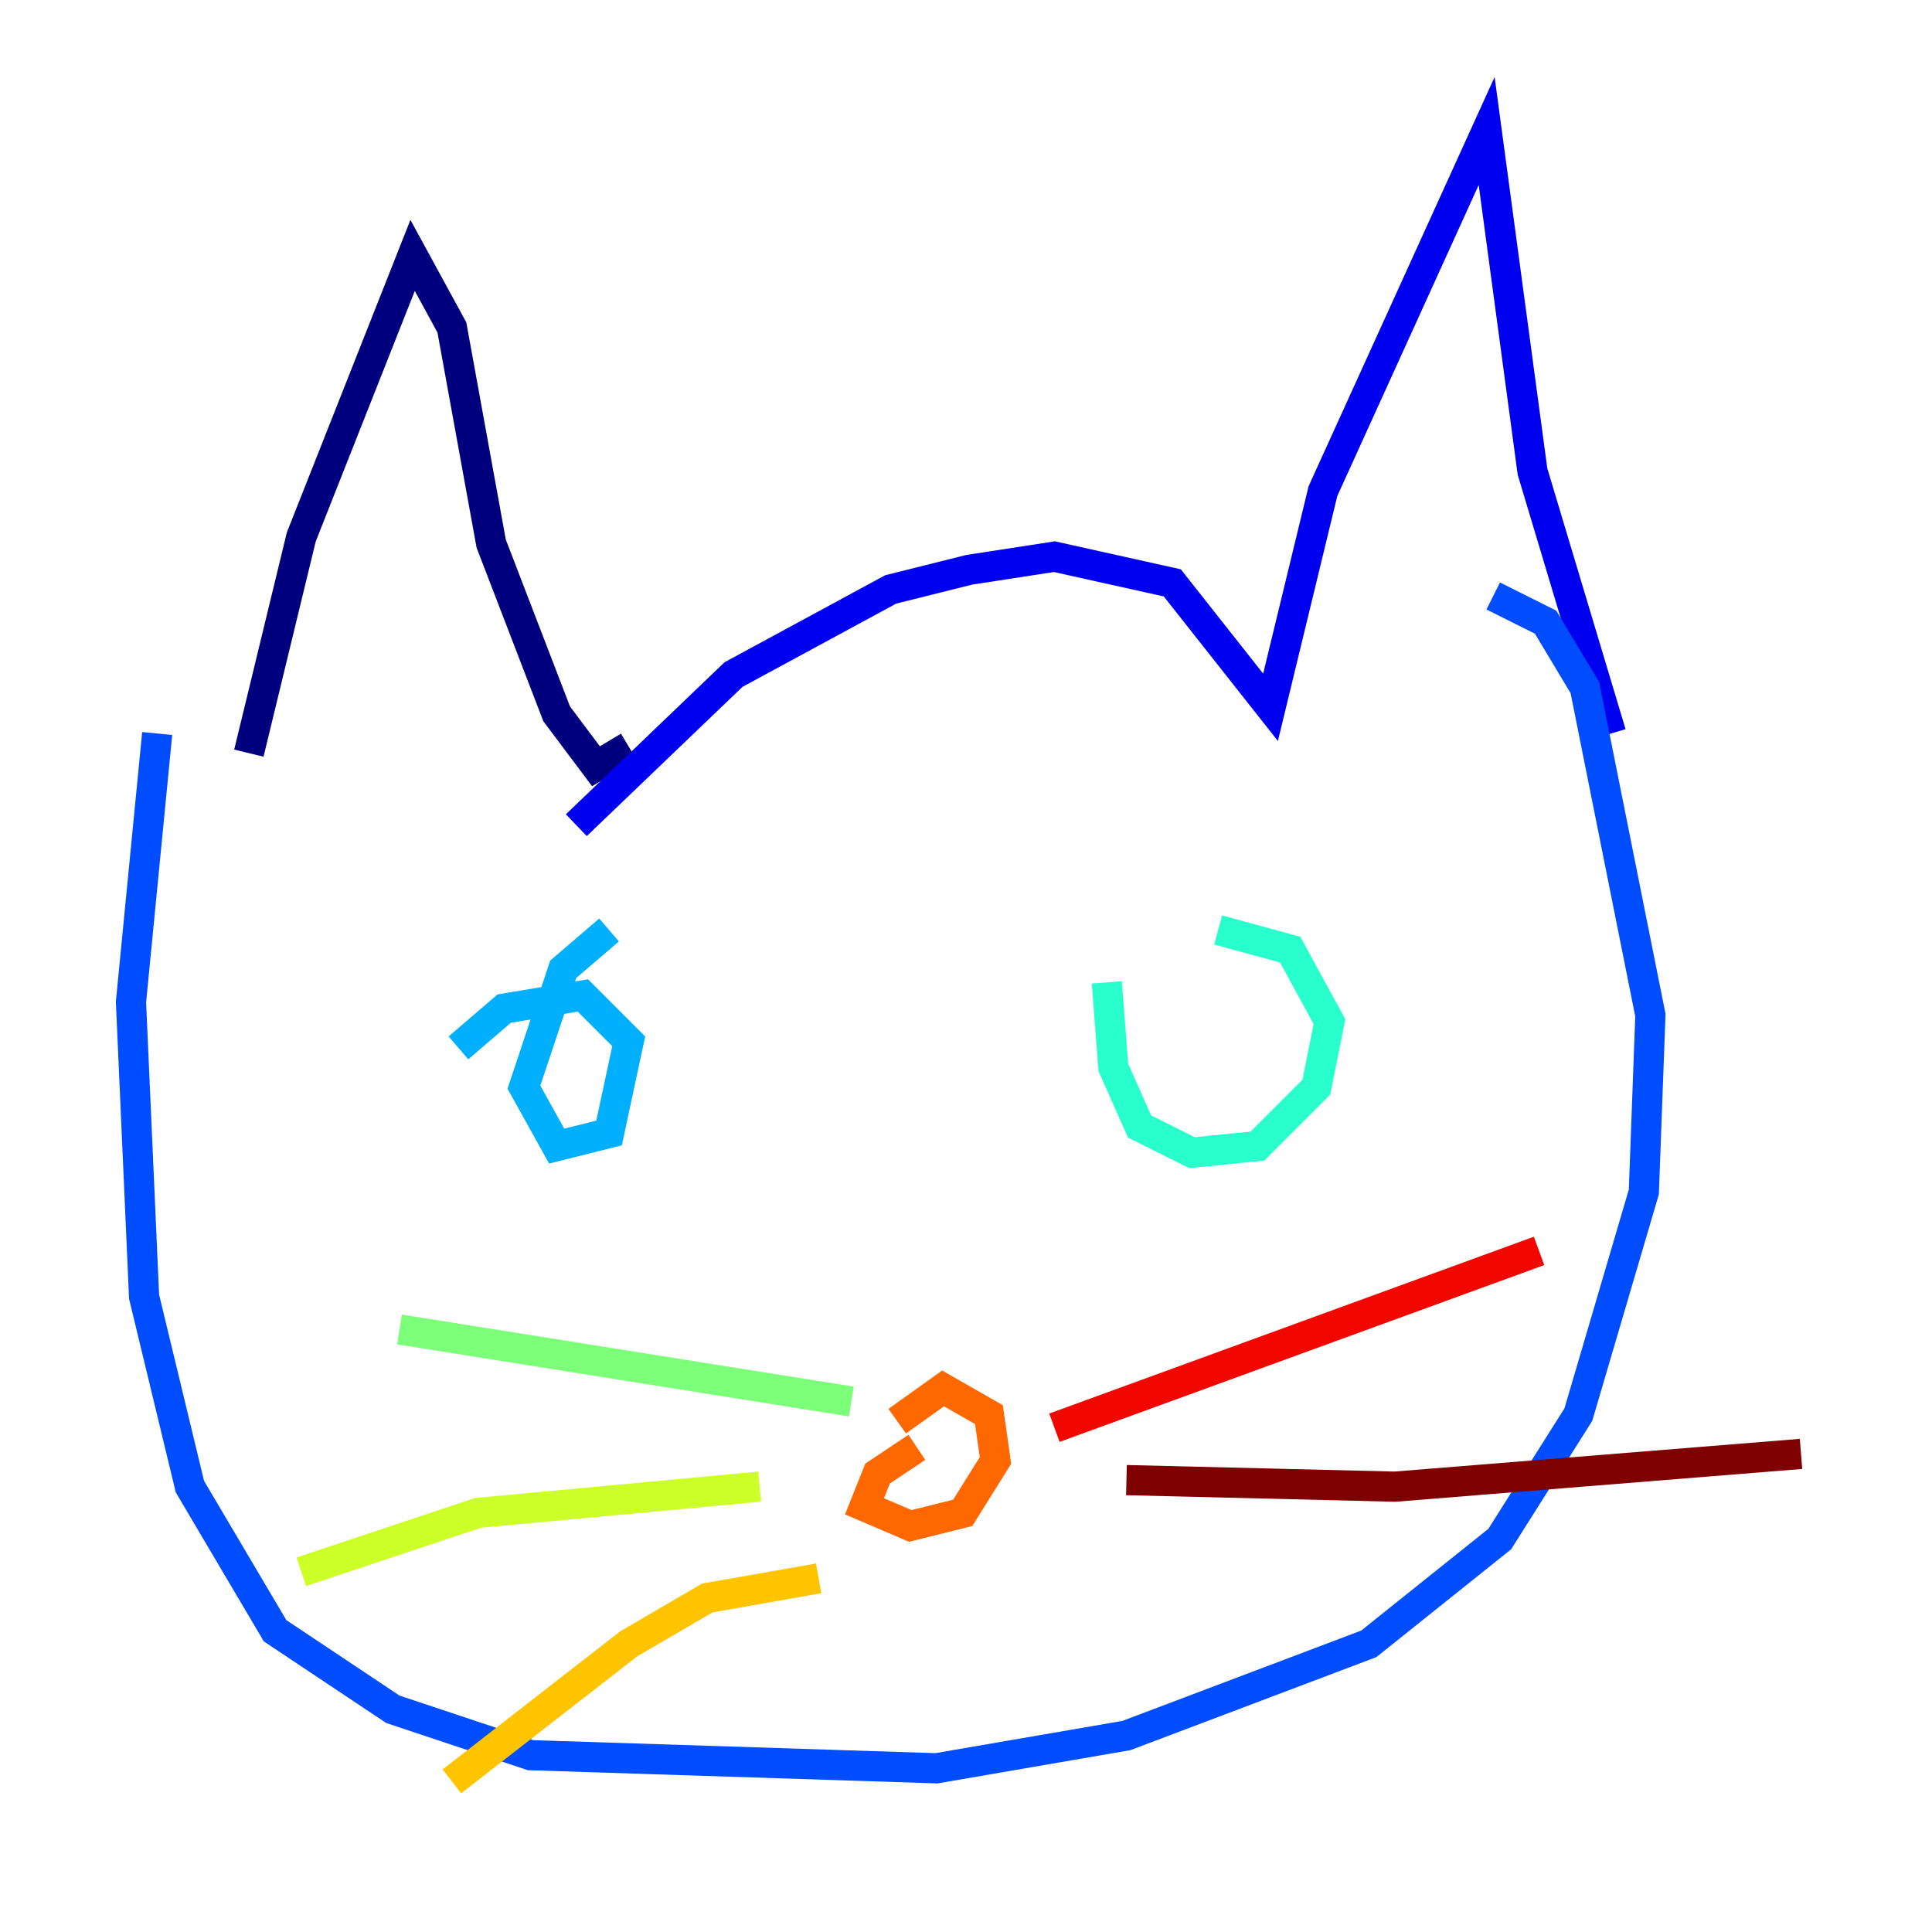 <?xml version="1.0" encoding="utf-8" ?>
<svg baseProfile="tiny" height="128" version="1.2" viewBox="0,0,128,128" width="128" xmlns="http://www.w3.org/2000/svg" xmlns:ev="http://www.w3.org/2001/xml-events" xmlns:xlink="http://www.w3.org/1999/xlink"><defs /><polyline fill="none" points="16.488,49.898 19.959,35.58 27.336,16.922 29.939,21.695 32.542,36.014 36.881,47.295 39.485,50.766 41.654,49.464" stroke="#00007f" stroke-width="2" /><polyline fill="none" points="38.183,54.671 48.597,44.691 59.01,39.051 64.217,37.749 69.858,36.881 77.668,38.617 84.176,46.861 87.647,32.542 98.495,8.678 101.532,31.241 106.739,48.597" stroke="#0000f1" stroke-width="2" /><polyline fill="none" points="10.414,48.597 8.678,66.386 9.546,85.912 12.583,98.495 18.224,108.041 26.034,113.248 35.146,116.285 62.047,117.153 74.63,114.983 90.685,108.909 99.363,101.966 104.57,93.722 108.909,78.969 109.342,67.254 105.003,45.559 102.4,41.22 98.929,39.485" stroke="#004cff" stroke-width="2" /><polyline fill="none" points="30.373,69.424 33.41,66.82 38.617,65.953 41.654,68.99 40.352,75.064 36.881,75.932 34.712,72.027 37.315,64.217 40.352,61.614" stroke="#00b0ff" stroke-width="2" /><polyline fill="none" points="73.329,65.085 73.763,70.725 75.498,74.63 78.969,76.366 83.308,75.932 87.214,72.027 88.081,67.688 85.478,62.915 80.705,61.614" stroke="#29ffcd" stroke-width="2" /><polyline fill="none" points="56.407,92.854 26.468,88.081" stroke="#7cff79" stroke-width="2" /><polyline fill="none" points="50.332,98.495 31.675,100.231 19.959,104.136" stroke="#cdff29" stroke-width="2" /><polyline fill="none" points="54.237,104.57 46.861,105.871 41.654,108.909 29.939,118.02" stroke="#ffc400" stroke-width="2" /><polyline fill="none" points="60.746,95.891 58.142,97.627 57.275,99.797 60.312,101.098 63.783,100.231 65.953,96.759 65.519,93.722 62.481,91.986 59.444,94.156" stroke="#ff6700" stroke-width="2" /><polyline fill="none" points="69.858,94.59 101.966,82.875" stroke="#f10700" stroke-width="2" /><polyline fill="none" points="74.63,98.061 92.42,98.495 119.322,96.325" stroke="#7f0000" stroke-width="2" /></svg>